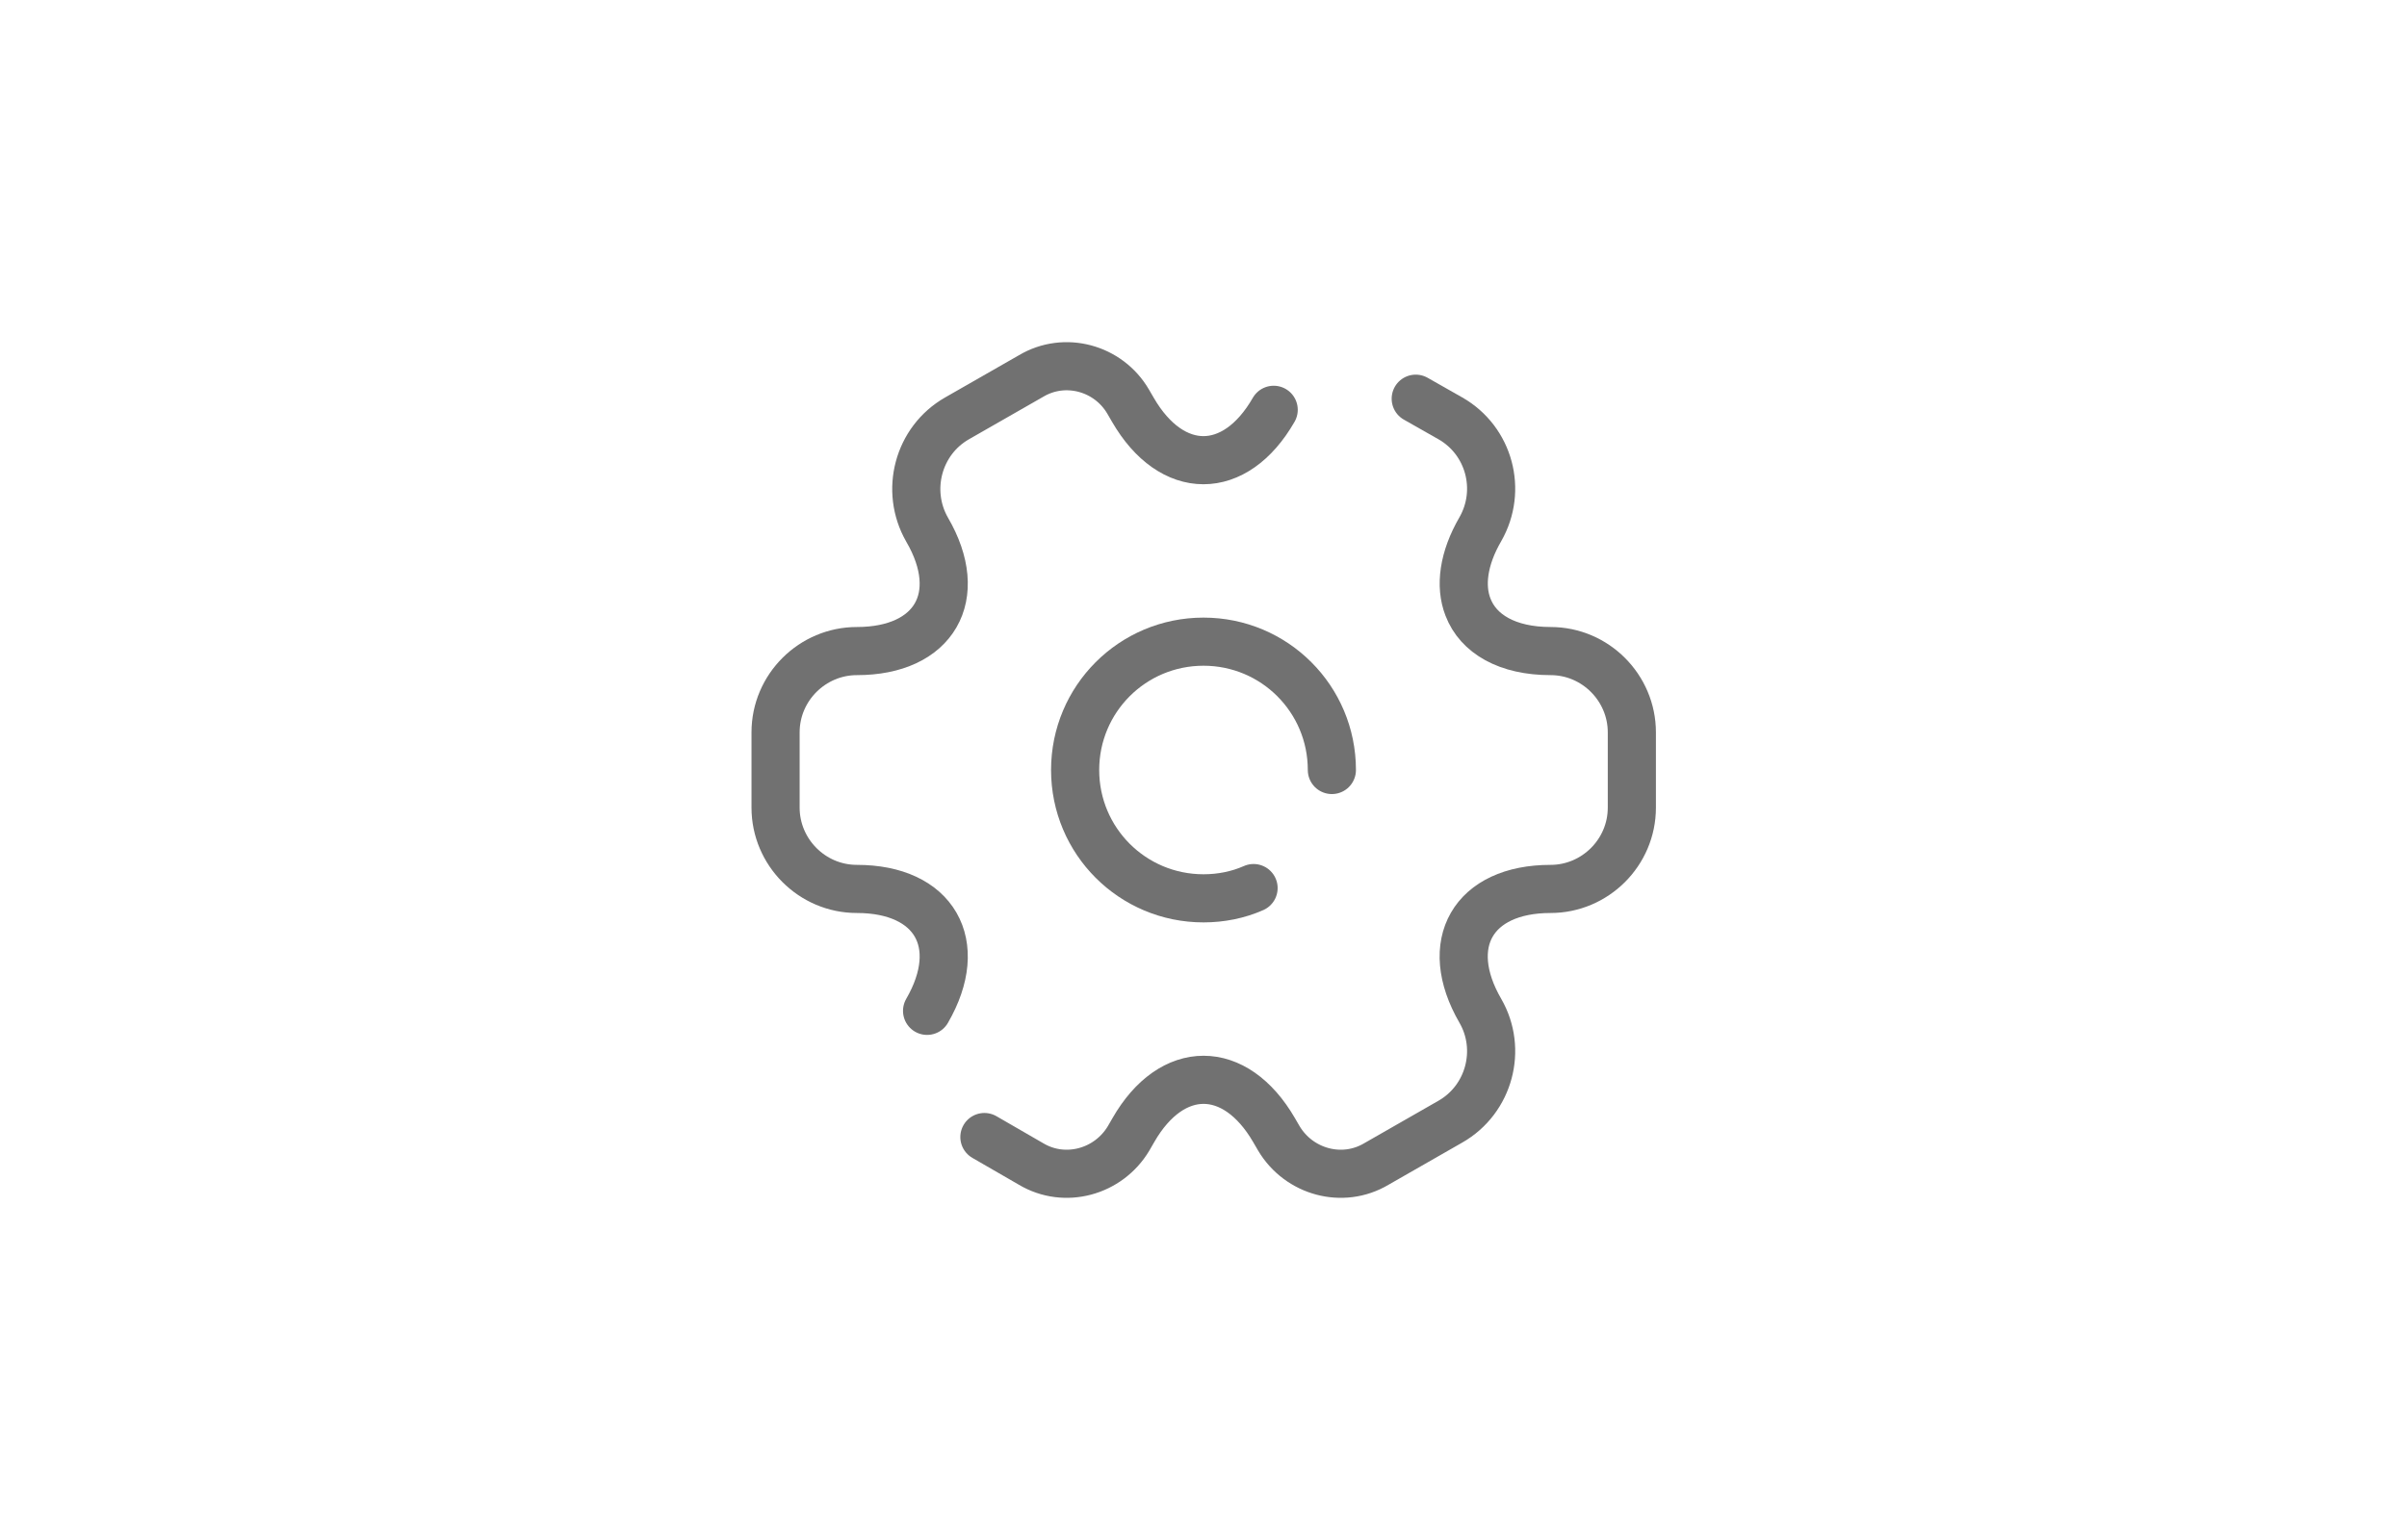 <svg width="75" height="48" viewBox="0 0 75 48" fill="none" xmlns="http://www.w3.org/2000/svg">
<path d="M41.5 24C41.5 21.787 39.713 20 37.5 20C35.287 20 33.5 21.787 33.5 24C33.5 26.213 35.287 28 37.5 28C38.047 28 38.58 27.893 39.06 27.68" stroke="#717171" stroke-width="1.5" stroke-miterlimit="10" stroke-linecap="round" stroke-linejoin="round"/>
<path d="M30.673 35.44L32.127 36.28C33.18 36.907 34.54 36.533 35.167 35.48L35.313 35.227C36.513 33.133 38.487 33.133 39.7 35.227L39.847 35.48C40.473 36.533 41.833 36.907 42.887 36.28L45.193 34.96C46.407 34.267 46.82 32.707 46.127 31.507C44.913 29.413 45.9 27.707 48.313 27.707C49.7 27.707 50.847 26.573 50.847 25.173V22.827C50.847 21.44 49.713 20.293 48.313 20.293C46.967 20.293 46.06 19.76 45.74 18.92C45.487 18.267 45.593 17.413 46.127 16.493C46.82 15.28 46.407 13.733 45.193 13.04L44.113 12.427" stroke="#717171" stroke-width="1.5" stroke-miterlimit="10" stroke-linecap="round" stroke-linejoin="round"/>
<path d="M39.687 12.773C38.486 14.867 36.513 14.867 35.3 12.773L35.153 12.52C34.54 11.467 33.18 11.093 32.127 11.72L29.82 13.04C28.607 13.733 28.193 15.293 28.887 16.507C30.1 18.587 29.113 20.293 26.7 20.293C25.313 20.293 24.166 21.427 24.166 22.827V25.173C24.166 26.56 25.3 27.707 26.7 27.707C29.113 27.707 30.1 29.413 28.887 31.507" stroke="#717171" stroke-width="1.5" stroke-miterlimit="10" stroke-linecap="round" stroke-linejoin="round"/>
</svg>
